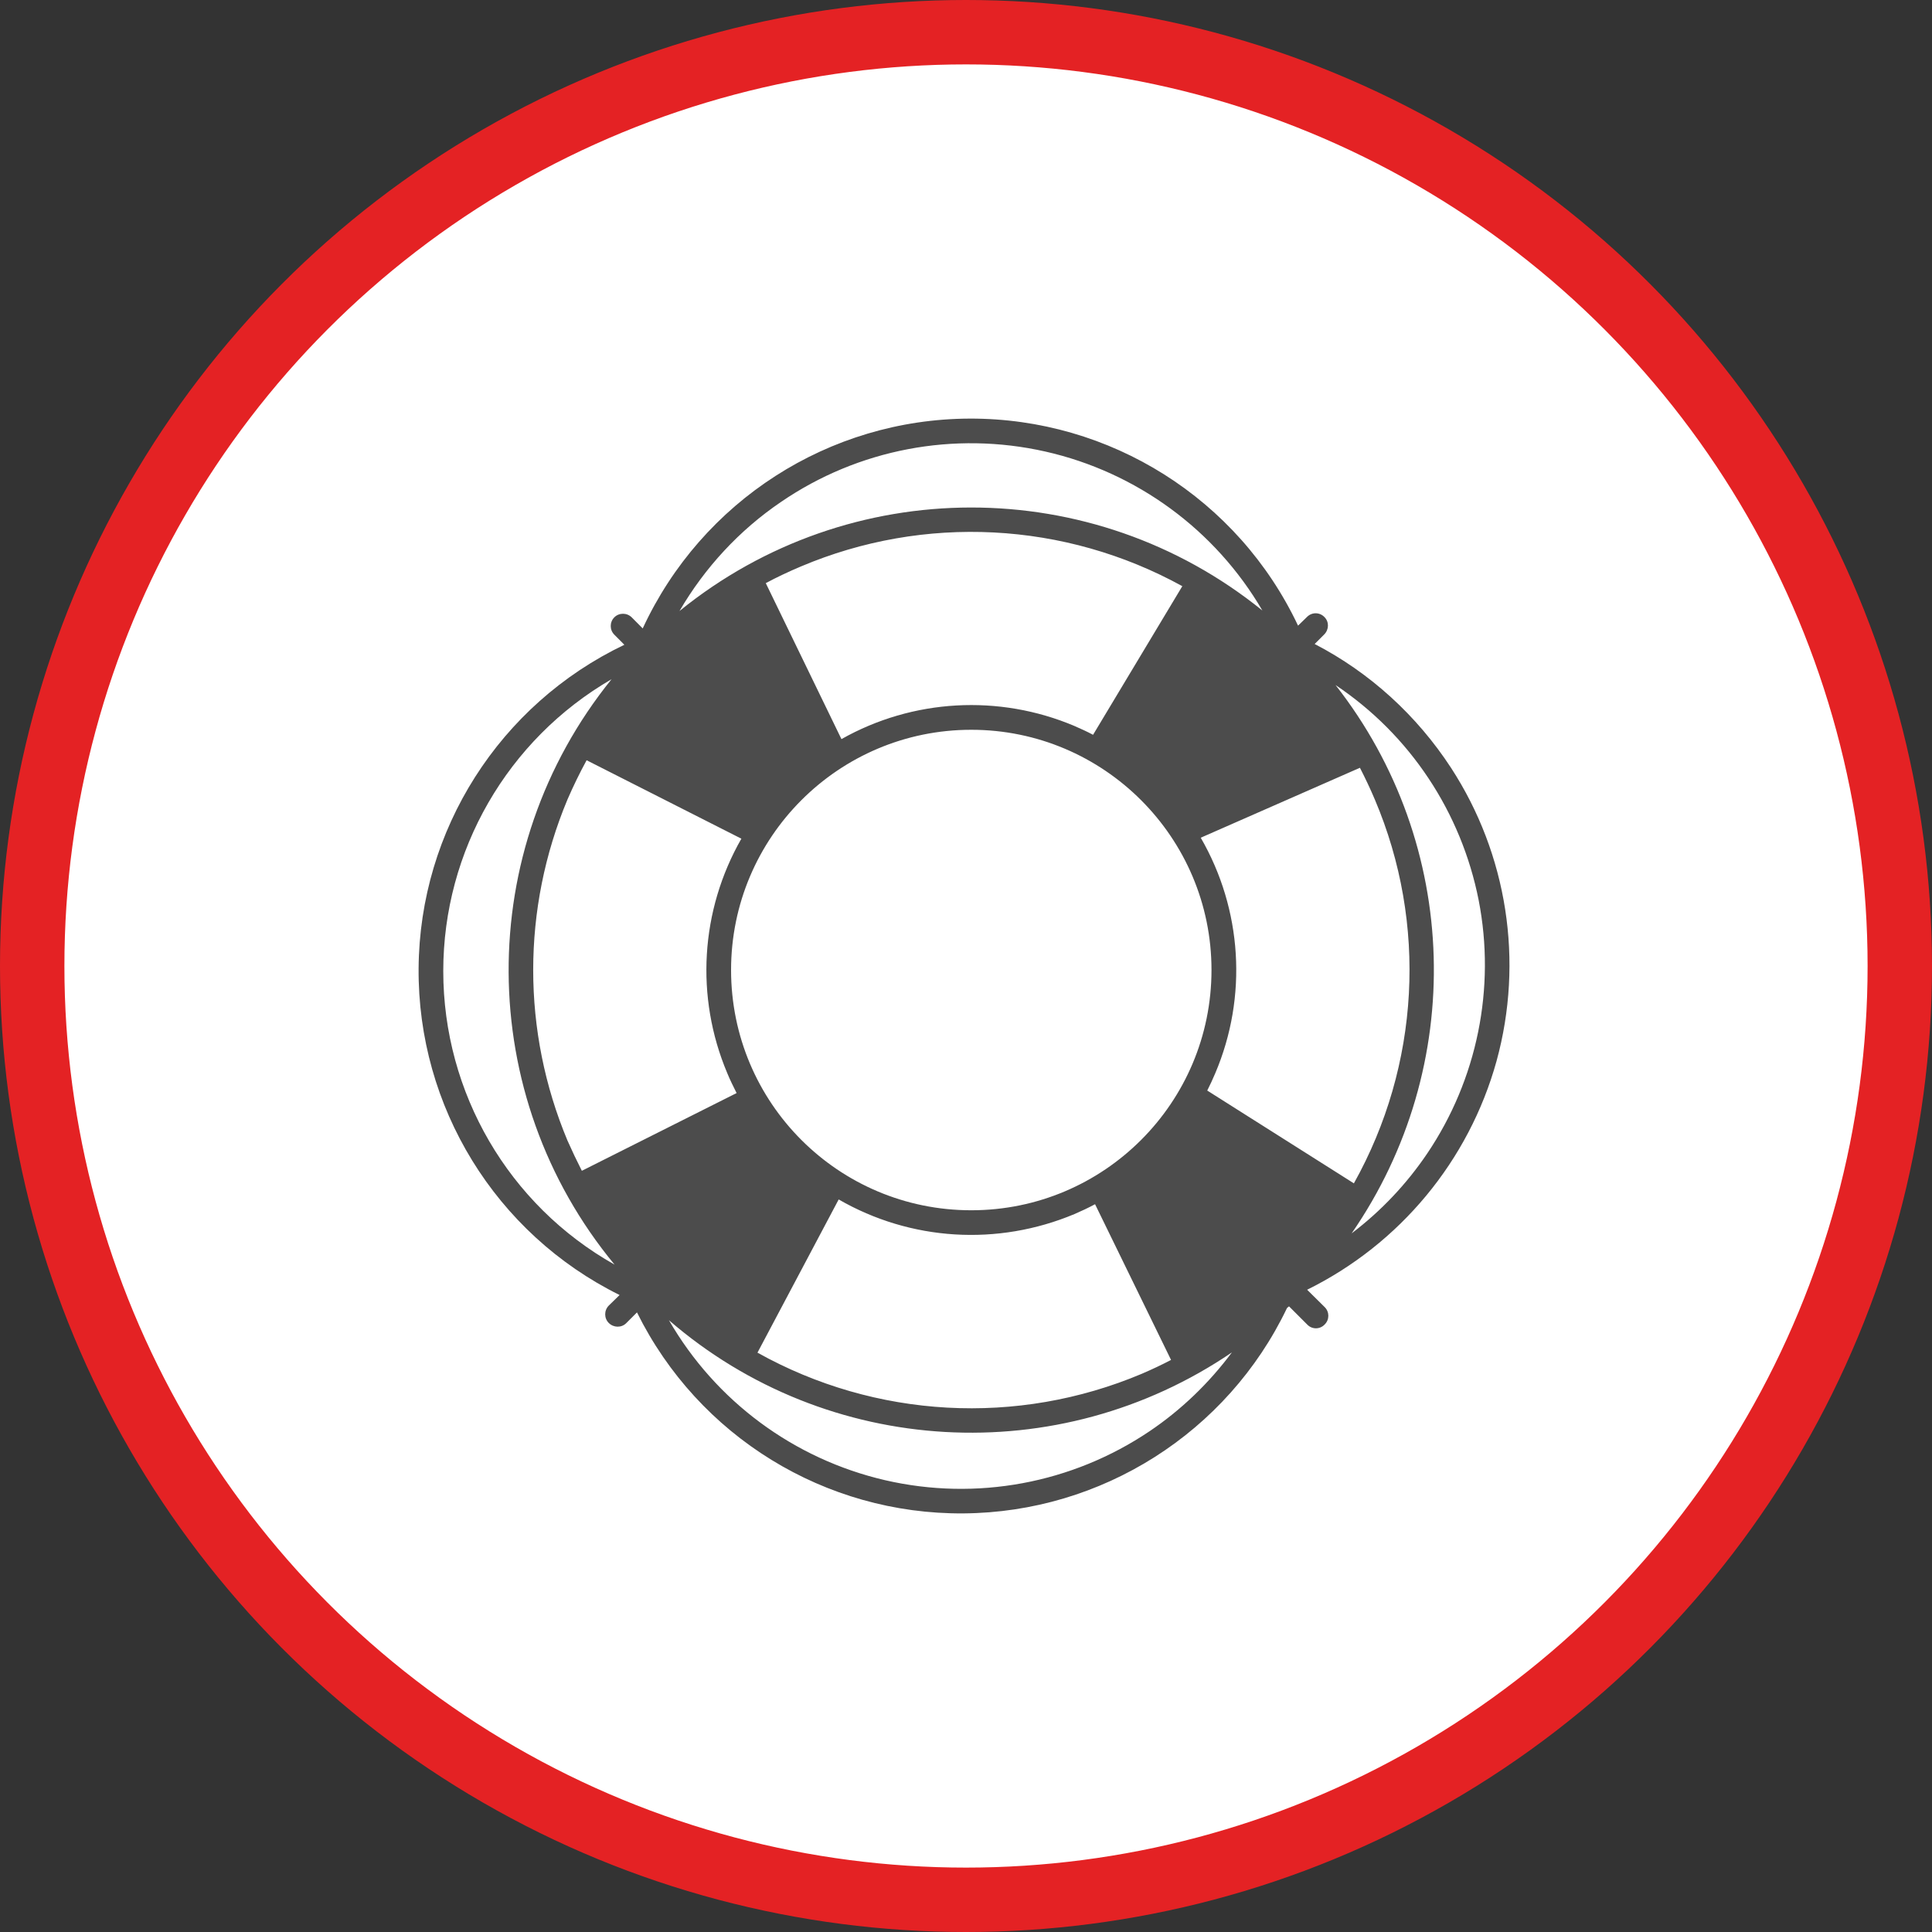<?xml version="1.0" encoding="UTF-8" standalone="no"?>
<!-- Created with Inkscape (http://www.inkscape.org/) -->

<svg
   xmlns:dc="http://purl.org/dc/elements/1.1/"
   xmlns:cc="http://creativecommons.org/ns#"
   xmlns:rdf="http://www.w3.org/1999/02/22-rdf-syntax-ns#"
   xmlns:svg="http://www.w3.org/2000/svg"
   xmlns="http://www.w3.org/2000/svg"
   xmlns:xlink="http://www.w3.org/1999/xlink"
   xmlns:sodipodi="http://sodipodi.sourceforge.net/DTD/sodipodi-0.dtd"
   xmlns:inkscape="http://www.inkscape.org/namespaces/inkscape"
   width="30px"
   height="30px"
   version="1.1"
   id="svg8"
   inkscape:version="0.92.4 5da689c313, 2019-01-14"
   sodipodi:docname="container.svg">
  <rect width="100%" height="100%" fill="#333333" stroke="none"/>
  <defs
     id="defs2" />
  <sodipodi:namedview
     id="base"
     pagecolor="#ffffff"
     bordercolor="#666666"
     borderopacity="1.0"
     inkscape:pageopacity="0.0"
     inkscape:pageshadow="2"
     inkscape:zoom="13.049334"
     inkscape:cx="18.679046"
     inkscape:cy="12.165829"
     inkscape:document-units="px"
     inkscape:current-layer="layer1"
     showgrid="false"
     inkscape:snap-page="false"
     units="px"
     inkscape:window-width="1884"
     inkscape:window-height="1061"
     inkscape:window-x="0"
     inkscape:window-y="0"
     inkscape:window-maximized="1"
     fit-margin-top="0"
     fit-margin-left="0"
     fit-margin-right="0"
     fit-margin-bottom="0" />
    <circle
       style="color:#000000;clip-rule:nonzero;display:inline;overflow:visible;visibility:visible;opacity:1;isolation:auto;mix-blend-mode:normal;color-interpolation:sRGB;color-interpolation-filters:linearRGB;solid-color:#000000;solid-opacity:1;vector-effect:none;fill:#ffffff;fill-opacity:1;fill-rule:evenodd;stroke:#e42224;stroke-width:1;stroke-linecap:butt;stroke-linejoin:miter;stroke-miterlimit:4;stroke-dasharray:none;stroke-dashoffset:0;stroke-opacity:1;marker:none;color-rendering:auto;image-rendering:auto;shape-rendering:auto;text-rendering:auto;enable-background:accumulate"
       id="path815"
       cx="15"
       cy="15"
       r="14.5" />
<g transform="translate(6.5,6.5)"><path fill-rule="nonzero" fill="rgb(30%,30%,30%)" fill-opacity="1" d="M 16.031 5.422 C 15.5 4.609 14.773 3.945 13.914 3.5 L 14.062 3.352 C 14.137 3.277 14.141 3.156 14.066 3.082 C 13.992 3.004 13.871 3.004 13.797 3.078 L 13.656 3.215 C 12.727 1.246 10.738 -0.008 8.555 0 C 6.375 0.008 4.398 1.277 3.48 3.258 L 3.309 3.086 C 3.234 3.012 3.113 3.012 3.039 3.086 C 2.965 3.16 2.965 3.281 3.039 3.355 L 3.195 3.512 C 1.258 4.438 0.016 6.387 0 8.535 C -0.016 10.684 1.195 12.656 3.121 13.609 L 2.953 13.773 C 2.879 13.848 2.879 13.969 2.953 14.043 C 3.027 14.117 3.148 14.121 3.223 14.047 L 3.391 13.879 C 4.344 15.805 6.312 17.016 8.461 17 C 10.605 16.984 12.559 15.746 13.484 13.812 C 13.496 13.801 13.504 13.793 13.516 13.785 L 13.801 14.07 C 13.875 14.145 13.996 14.145 14.07 14.066 C 14.145 13.992 14.145 13.871 14.07 13.797 L 13.797 13.527 C 15.238 12.816 16.309 11.523 16.738 9.977 C 17.164 8.426 16.906 6.766 16.031 5.422 Z M 12.246 10.434 C 12.289 10.348 12.332 10.258 12.371 10.164 C 12.875 8.977 12.789 7.621 12.145 6.508 L 14.617 5.422 C 14.699 5.582 14.777 5.746 14.848 5.914 C 15.668 7.844 15.547 10.043 14.523 11.875 Z M 8.582 12.293 C 6.52 12.293 4.852 10.625 4.852 8.562 C 4.852 6.504 6.52 4.832 8.582 4.832 C 10.641 4.832 12.312 6.504 12.312 8.562 C 12.312 10.625 10.641 12.293 8.582 12.293 Z M 11.684 14.617 C 11.535 14.695 11.383 14.766 11.23 14.832 C 9.297 15.648 7.094 15.527 5.262 14.504 L 6.523 12.125 C 7.641 12.77 8.992 12.852 10.184 12.352 C 10.293 12.305 10.402 12.254 10.504 12.199 Z M 2.535 11.68 C 2.457 11.527 2.383 11.371 2.312 11.211 C 1.602 9.516 1.602 7.609 2.312 5.914 C 2.402 5.707 2.5 5.504 2.609 5.305 L 5.012 6.523 C 4.375 7.637 4.293 8.98 4.793 10.164 C 4.836 10.27 4.887 10.371 4.938 10.473 Z M 5.391 2.555 C 5.566 2.461 5.75 2.375 5.934 2.297 C 7.852 1.484 10.035 1.598 11.859 2.602 L 10.473 4.91 C 10.379 4.859 10.281 4.816 10.184 4.773 C 9.012 4.277 7.672 4.352 6.566 4.977 Z M 5.629 1.293 C 6.828 0.473 8.316 0.191 9.734 0.512 C 11.148 0.832 12.371 1.727 13.102 2.98 C 10.461 0.844 6.688 0.848 4.051 2.988 C 4.445 2.312 4.984 1.73 5.629 1.293 Z M 0.383 8.578 C 0.383 6.711 1.379 4.984 2.996 4.047 C 0.848 6.703 0.867 10.504 3.043 13.137 C 1.398 12.211 0.383 10.469 0.383 8.578 Z M 11.352 15.723 C 10.148 16.535 8.66 16.812 7.242 16.484 C 5.828 16.156 4.613 15.258 3.887 14 C 6.348 16.129 9.938 16.332 12.629 14.5 C 12.273 14.977 11.844 15.391 11.352 15.723 Z M 15.66 11.414 C 15.34 11.887 14.945 12.305 14.488 12.652 C 16.277 10.062 16.18 6.613 14.238 4.137 C 15.395 4.91 16.191 6.113 16.461 7.48 C 16.727 8.844 16.438 10.262 15.66 11.414 Z M 15.66 11.414 "/>
</g>
</svg>
